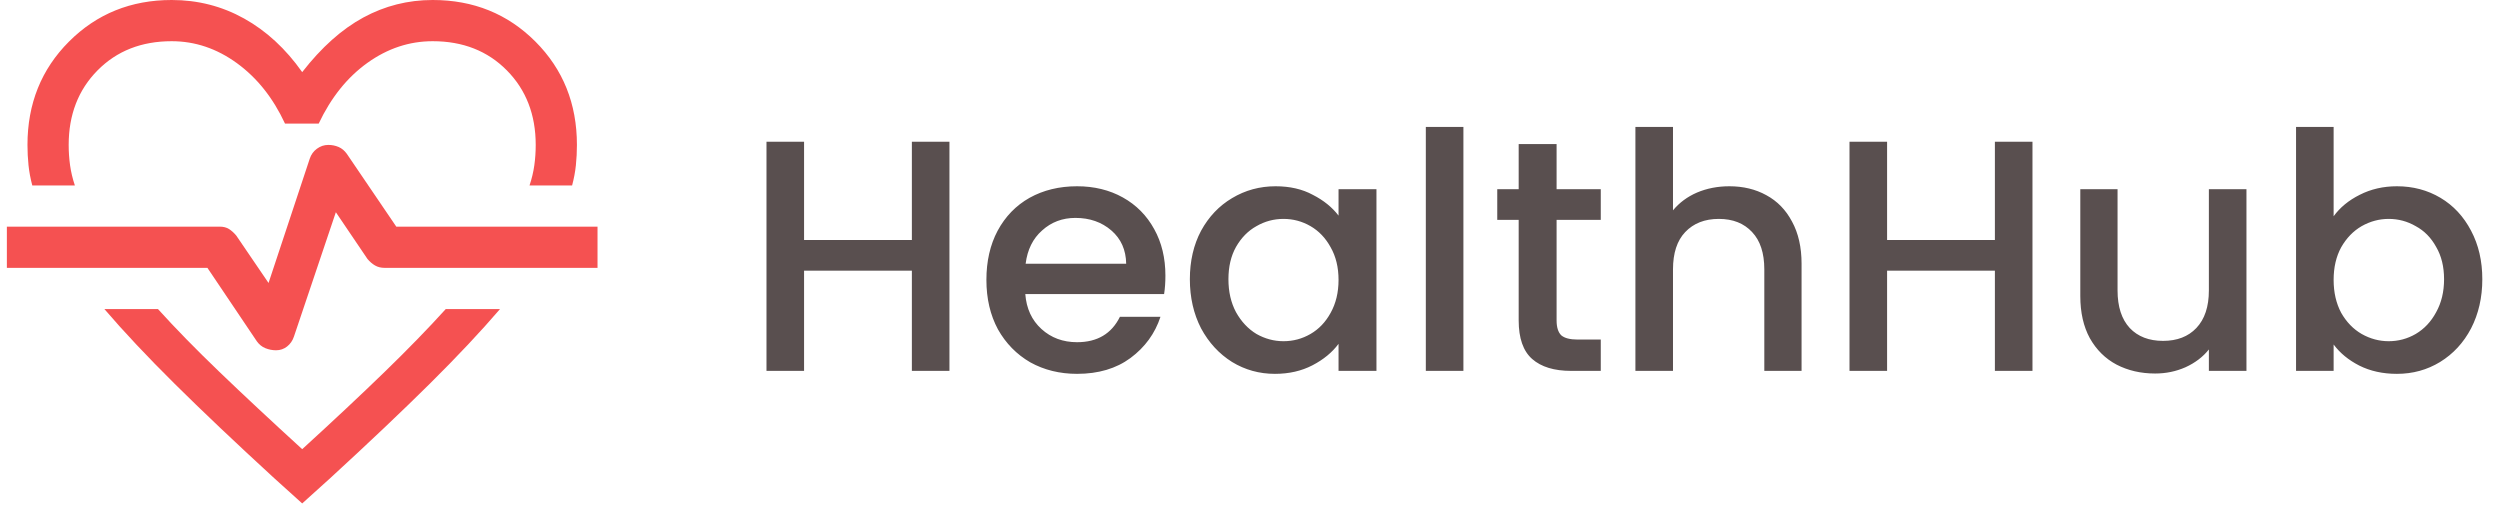 <svg width="182" height="37" viewBox="0 0 182 37" fill="none" xmlns="http://www.w3.org/2000/svg">
<path d="M12.5 0C14.4 0 16.158 0.45 17.775 1.35C19.392 2.25 20.8 3.55 22 5.25C23.4 3.45 24.883 2.125 26.45 1.275C28.017 0.425 29.7 0 31.5 0C34.467 0 36.958 1.008 38.975 3.025C40.992 5.042 42 7.55 42 10.55C42 11.05 41.975 11.542 41.925 12.025C41.875 12.508 41.783 13 41.65 13.5H38.55C38.717 13 38.833 12.508 38.9 12.025C38.967 11.542 39 11.05 39 10.55C39 8.35 38.3 6.542 36.9 5.125C35.5 3.708 33.7 3 31.5 3C29.8 3 28.217 3.525 26.75 4.575C25.283 5.625 24.1 7.1 23.2 9H20.75C19.883 7.133 18.717 5.667 17.25 4.6C15.783 3.533 14.2 3 12.5 3C10.3 3 8.5 3.708 7.1 5.125C5.7 6.542 5 8.35 5 10.55C5 11.05 5.033 11.542 5.1 12.025C5.167 12.508 5.283 13 5.45 13.5H2.35C2.217 13 2.125 12.508 2.075 12.025C2.025 11.542 2 11.05 2 10.55C2 7.55 3.008 5.042 5.025 3.025C7.042 1.008 9.533 0 12.5 0ZM7.6 22.5H11.5C12.767 23.9 14.258 25.425 15.975 27.075C17.692 28.725 19.7 30.6 22 32.7C24.3 30.6 26.3 28.725 28 27.075C29.7 25.425 31.183 23.9 32.45 22.5H36.4C35 24.133 33.3 25.942 31.3 27.925C29.3 29.908 26.883 32.2 24.05 34.8L22 36.65L19.95 34.8C17.117 32.2 14.7 29.908 12.7 27.925C10.7 25.942 9 24.133 7.6 22.5ZM20.1 25.5C20.4 25.5 20.667 25.408 20.9 25.225C21.133 25.042 21.3 24.8 21.4 24.5L24.45 15.45L26.75 18.85C26.917 19.05 27.1 19.208 27.3 19.325C27.5 19.442 27.733 19.5 28 19.5H43.5V16.5H28.85L25.25 11.2C25.083 10.967 24.883 10.8 24.65 10.7C24.417 10.6 24.167 10.55 23.9 10.55C23.6 10.55 23.325 10.642 23.075 10.825C22.825 11.008 22.65 11.25 22.55 11.55L19.55 20.6L17.2 17.15C17.033 16.95 16.858 16.792 16.675 16.675C16.492 16.558 16.267 16.5 16 16.5H0.5V19.5H15.1L18.7 24.85C18.867 25.083 19.075 25.25 19.325 25.35C19.575 25.45 19.833 25.5 20.1 25.5Z" fill="#F55151"/>
<path d="M69.12 10.32V27H66.384V19.704H58.536V27H55.8V10.32H58.536V17.472H66.384V10.32H69.12ZM84.842 20.064C84.842 20.56 84.81 21.008 84.746 21.408H74.642C74.722 22.464 75.114 23.312 75.818 23.952C76.522 24.592 77.386 24.912 78.41 24.912C79.882 24.912 80.922 24.296 81.53 23.064H84.482C84.082 24.28 83.354 25.28 82.298 26.064C81.258 26.832 79.962 27.216 78.41 27.216C77.146 27.216 76.01 26.936 75.002 26.376C74.01 25.8 73.226 25 72.65 23.976C72.09 22.936 71.81 21.736 71.81 20.376C71.81 19.016 72.082 17.824 72.626 16.8C73.186 15.76 73.962 14.96 74.954 14.4C75.962 13.84 77.114 13.56 78.41 13.56C79.658 13.56 80.77 13.832 81.746 14.376C82.722 14.92 83.482 15.688 84.026 16.68C84.57 17.656 84.842 18.784 84.842 20.064ZM81.986 19.2C81.97 18.192 81.61 17.384 80.906 16.776C80.202 16.168 79.33 15.864 78.29 15.864C77.346 15.864 76.538 16.168 75.866 16.776C75.194 17.368 74.794 18.176 74.666 19.2H81.986ZM86.622 20.328C86.622 19 86.894 17.824 87.438 16.8C87.998 15.776 88.75 14.984 89.694 14.424C90.654 13.848 91.71 13.56 92.862 13.56C93.902 13.56 94.806 13.768 95.574 14.184C96.358 14.584 96.982 15.088 97.446 15.696V13.776H100.206V27H97.446V25.032C96.982 25.656 96.35 26.176 95.55 26.592C94.75 27.008 93.838 27.216 92.814 27.216C91.678 27.216 90.638 26.928 89.694 26.352C88.75 25.76 87.998 24.944 87.438 23.904C86.894 22.848 86.622 21.656 86.622 20.328ZM97.446 20.376C97.446 19.464 97.254 18.672 96.87 18C96.502 17.328 96.014 16.816 95.406 16.464C94.798 16.112 94.142 15.936 93.438 15.936C92.734 15.936 92.078 16.112 91.47 16.464C90.862 16.8 90.366 17.304 89.982 17.976C89.614 18.632 89.43 19.416 89.43 20.328C89.43 21.24 89.614 22.04 89.982 22.728C90.366 23.416 90.862 23.944 91.47 24.312C92.094 24.664 92.75 24.84 93.438 24.84C94.142 24.84 94.798 24.664 95.406 24.312C96.014 23.96 96.502 23.448 96.87 22.776C97.254 22.088 97.446 21.288 97.446 20.376ZM106.536 9.24V27H103.8V9.24H106.536ZM113.32 16.008V23.328C113.32 23.824 113.432 24.184 113.656 24.408C113.896 24.616 114.296 24.72 114.856 24.72H116.536V27H114.376C113.144 27 112.2 26.712 111.544 26.136C110.888 25.56 110.56 24.624 110.56 23.328V16.008H109V13.776H110.56V10.488H113.32V13.776H116.536V16.008H113.32ZM125.898 13.56C126.906 13.56 127.802 13.776 128.586 14.208C129.386 14.64 130.01 15.28 130.458 16.128C130.922 16.976 131.154 18 131.154 19.2V27H128.442V19.608C128.442 18.424 128.146 17.52 127.554 16.896C126.962 16.256 126.154 15.936 125.13 15.936C124.106 15.936 123.29 16.256 122.682 16.896C122.09 17.52 121.794 18.424 121.794 19.608V27H119.058V9.24H121.794V15.312C122.258 14.752 122.842 14.32 123.546 14.016C124.266 13.712 125.05 13.56 125.898 13.56ZM147.964 10.32V27H145.228V19.704H137.38V27H134.644V10.32H137.38V17.472H145.228V10.32H147.964ZM163.542 13.776V27H160.806V25.44C160.374 25.984 159.806 26.416 159.102 26.736C158.414 27.04 157.678 27.192 156.894 27.192C155.854 27.192 154.918 26.976 154.086 26.544C153.27 26.112 152.622 25.472 152.142 24.624C151.678 23.776 151.446 22.752 151.446 21.552V13.776H154.158V21.144C154.158 22.328 154.454 23.24 155.046 23.88C155.638 24.504 156.446 24.816 157.47 24.816C158.494 24.816 159.302 24.504 159.894 23.88C160.502 23.24 160.806 22.328 160.806 21.144V13.776H163.542ZM169.888 15.744C170.352 15.104 170.984 14.584 171.784 14.184C172.6 13.768 173.504 13.56 174.496 13.56C175.664 13.56 176.72 13.84 177.664 14.4C178.608 14.96 179.352 15.76 179.896 16.8C180.44 17.824 180.712 19 180.712 20.328C180.712 21.656 180.44 22.848 179.896 23.904C179.352 24.944 178.6 25.76 177.64 26.352C176.696 26.928 175.648 27.216 174.496 27.216C173.472 27.216 172.56 27.016 171.76 26.616C170.976 26.216 170.352 25.704 169.888 25.08V27H167.152V9.24H169.888V15.744ZM177.928 20.328C177.928 19.416 177.736 18.632 177.352 17.976C176.984 17.304 176.488 16.8 175.864 16.464C175.256 16.112 174.6 15.936 173.896 15.936C173.208 15.936 172.552 16.112 171.928 16.464C171.32 16.816 170.824 17.328 170.44 18C170.072 18.672 169.888 19.464 169.888 20.376C169.888 21.288 170.072 22.088 170.44 22.776C170.824 23.448 171.32 23.96 171.928 24.312C172.552 24.664 173.208 24.84 173.896 24.84C174.6 24.84 175.256 24.664 175.864 24.312C176.488 23.944 176.984 23.416 177.352 22.728C177.736 22.04 177.928 21.24 177.928 20.328Z" fill="#594F4F"/>
</svg>
